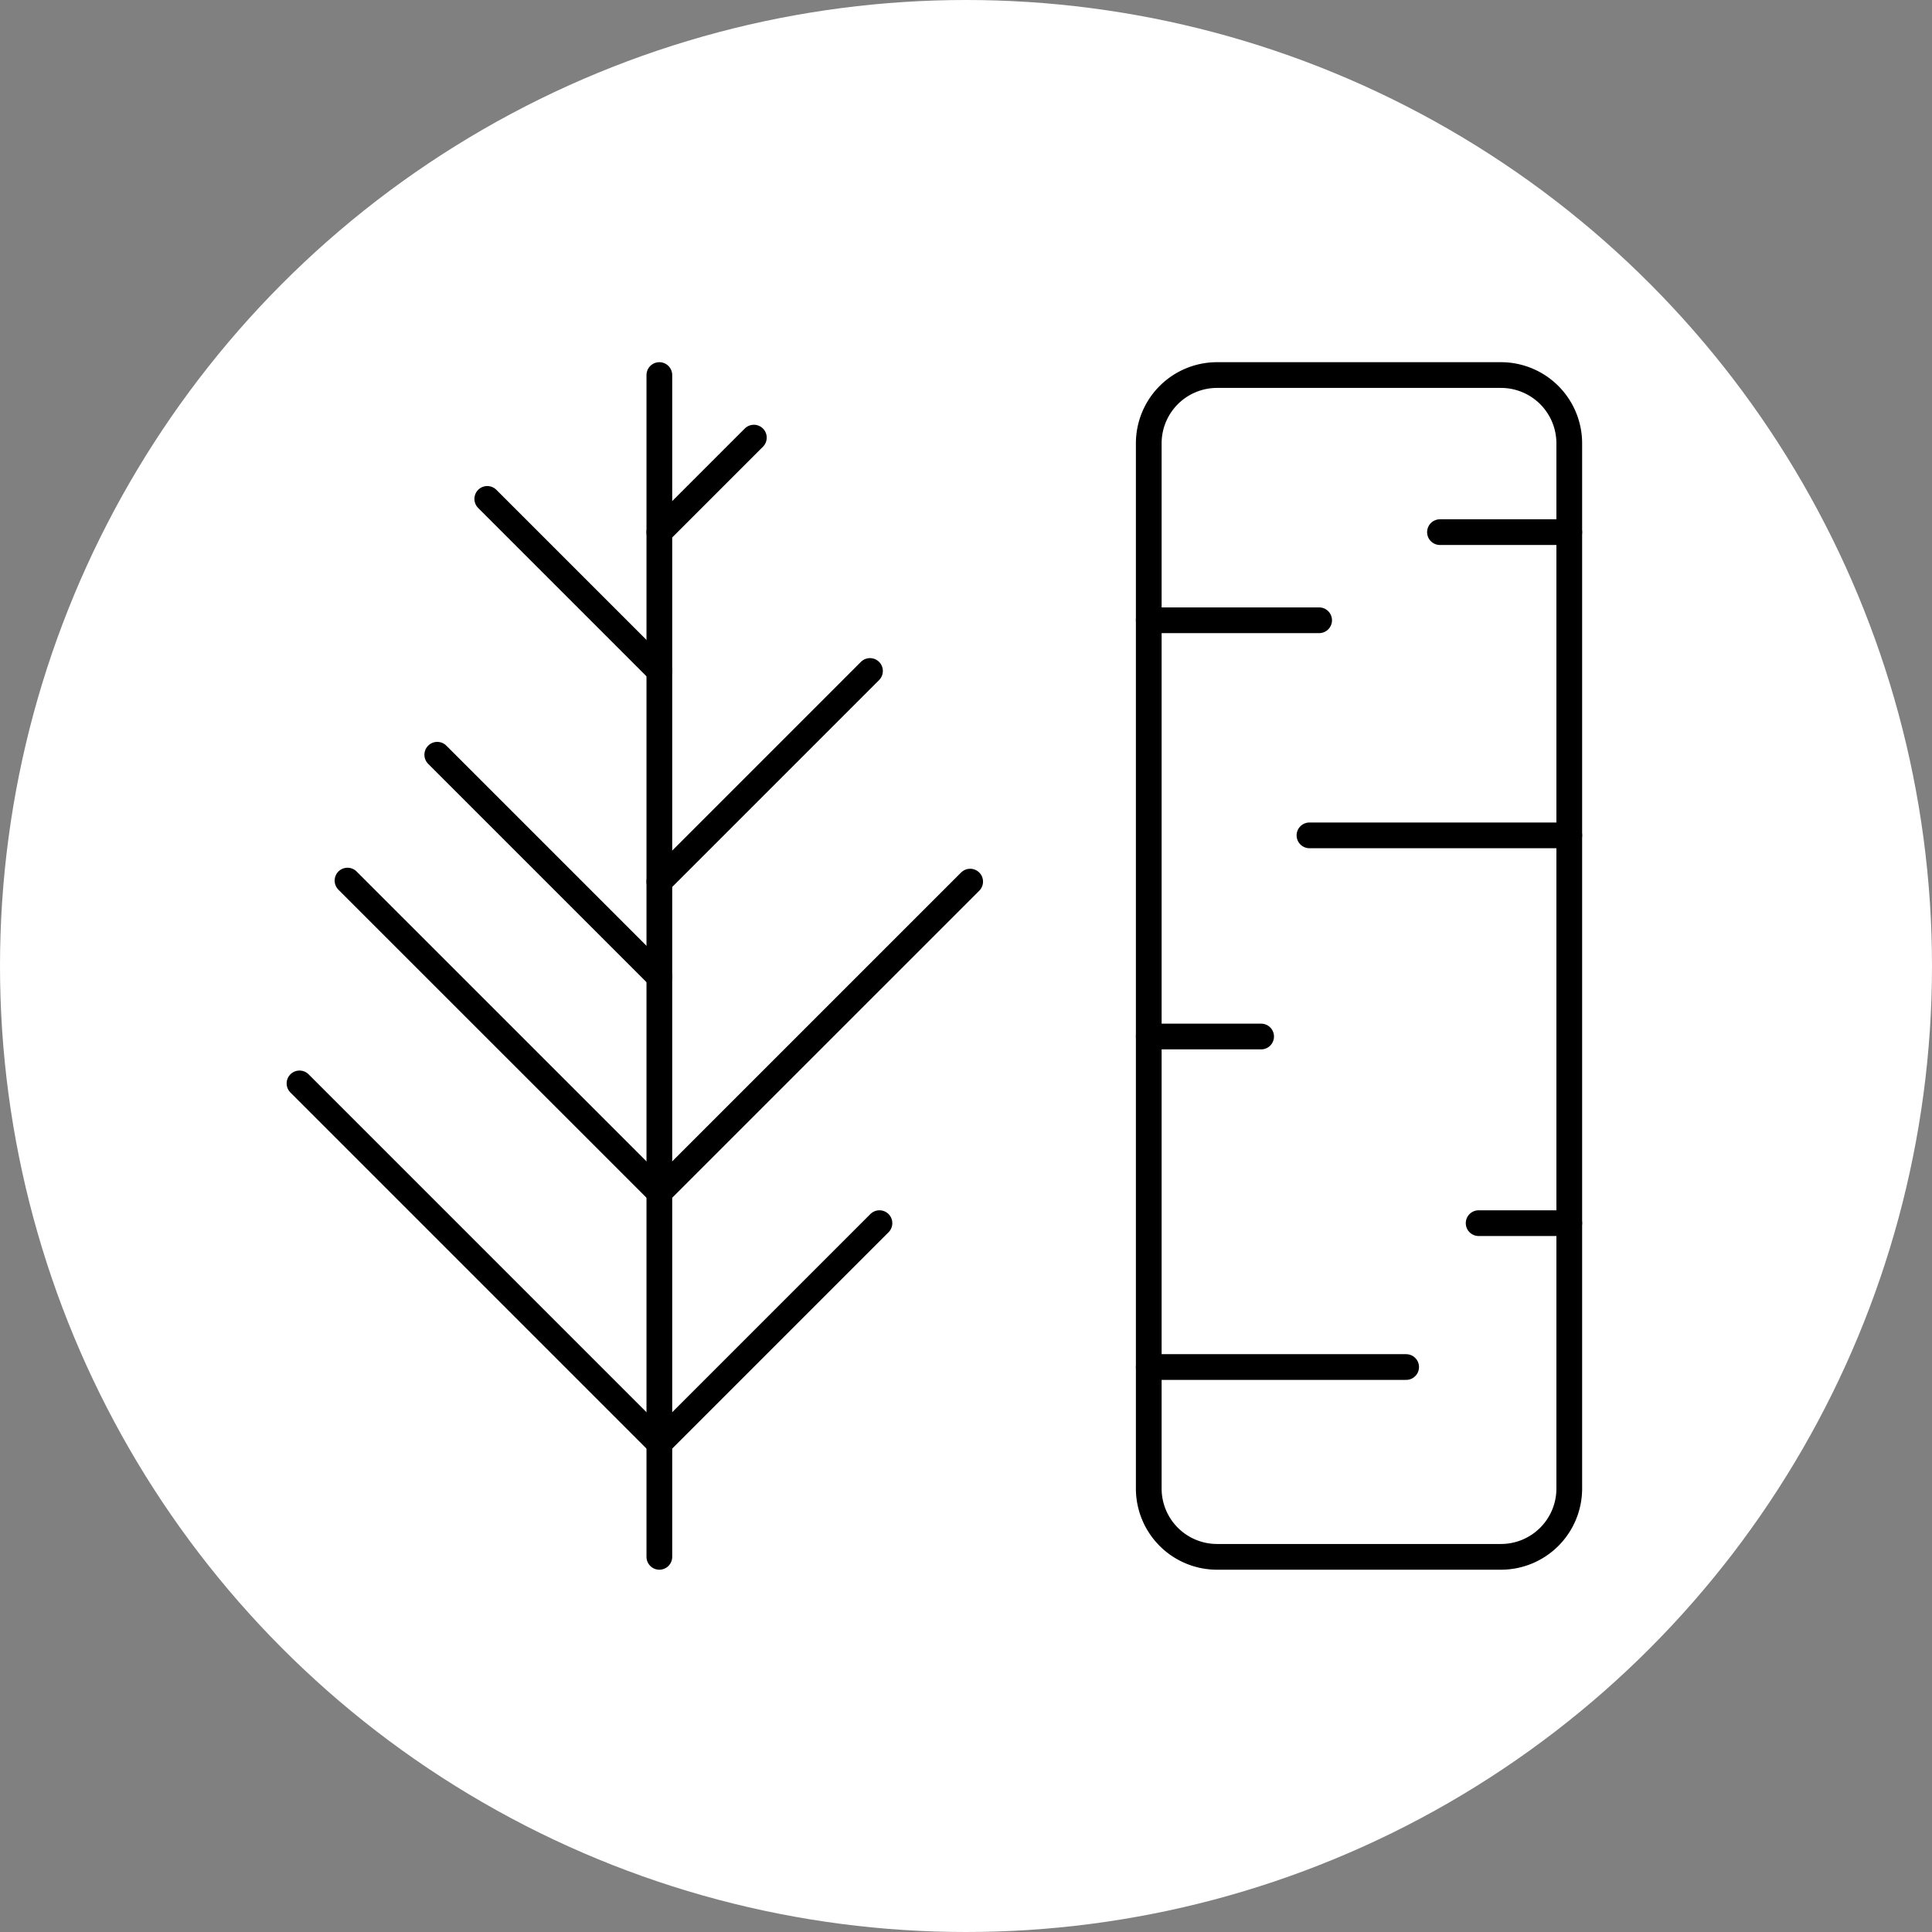 <svg xmlns="http://www.w3.org/2000/svg" viewBox="0 0 751 751"><rect x="0" y="0" width="751" height="751" fill="#808080" stroke="none"/><defs><style>.cls-1{fill:#fff;}.cls-2{fill:none;stroke:#000;stroke-linecap:round;stroke-miterlimit:10;stroke-width:10px;}</style></defs><g id="Layer_2" data-name="Layer 2"><g id="Layer_1-2" data-name="Layer 1"><circle class="cls-1" cx="375.5" cy="375.5" r="375.5"/><polyline class="cls-2" points="256.3 145.79 256.3 190.88 256.3 605.17"/><line class="cls-2" x1="256.3" y1="206.85" x2="293.04" y2="170.11"/><line class="cls-2" x1="256.3" y1="342.7" x2="338.18" y2="260.82"/><polyline class="cls-2" points="377.12 342.7 256.3 463.51 135.08 342.3"/><line class="cls-2" x1="256.3" y1="561.02" x2="341.86" y2="475.46"/><line class="cls-2" x1="256.3" y1="260.82" x2="189.41" y2="193.93"/><line class="cls-2" x1="256.3" y1="561.02" x2="116.42" y2="421.14"/><line class="cls-2" x1="256.3" y1="379.71" x2="169.97" y2="293.38"/><path class="cls-2" d="M583.45,605.17H473.09a26.55,26.55,0,0,1-26.55-26.55V172.34a26.55,26.55,0,0,1,26.55-26.55H583.45A26.55,26.55,0,0,1,610,172.34V578.62A26.55,26.55,0,0,1,583.45,605.17Z"/><line class="cls-2" x1="559.74" y1="206.85" x2="610" y2="206.85"/><line class="cls-2" x1="446.54" y1="241.11" x2="512.77" y2="241.11"/><line class="cls-2" x1="610" y1="324.72" x2="509.01" y2="324.72"/><line class="cls-2" x1="446.54" y1="402.91" x2="490.22" y2="402.91"/><line class="cls-2" x1="610" y1="475.46" x2="574.77" y2="475.46"/><line class="cls-2" x1="446.54" y1="531.39" x2="546.59" y2="531.39"/></g></g></svg>